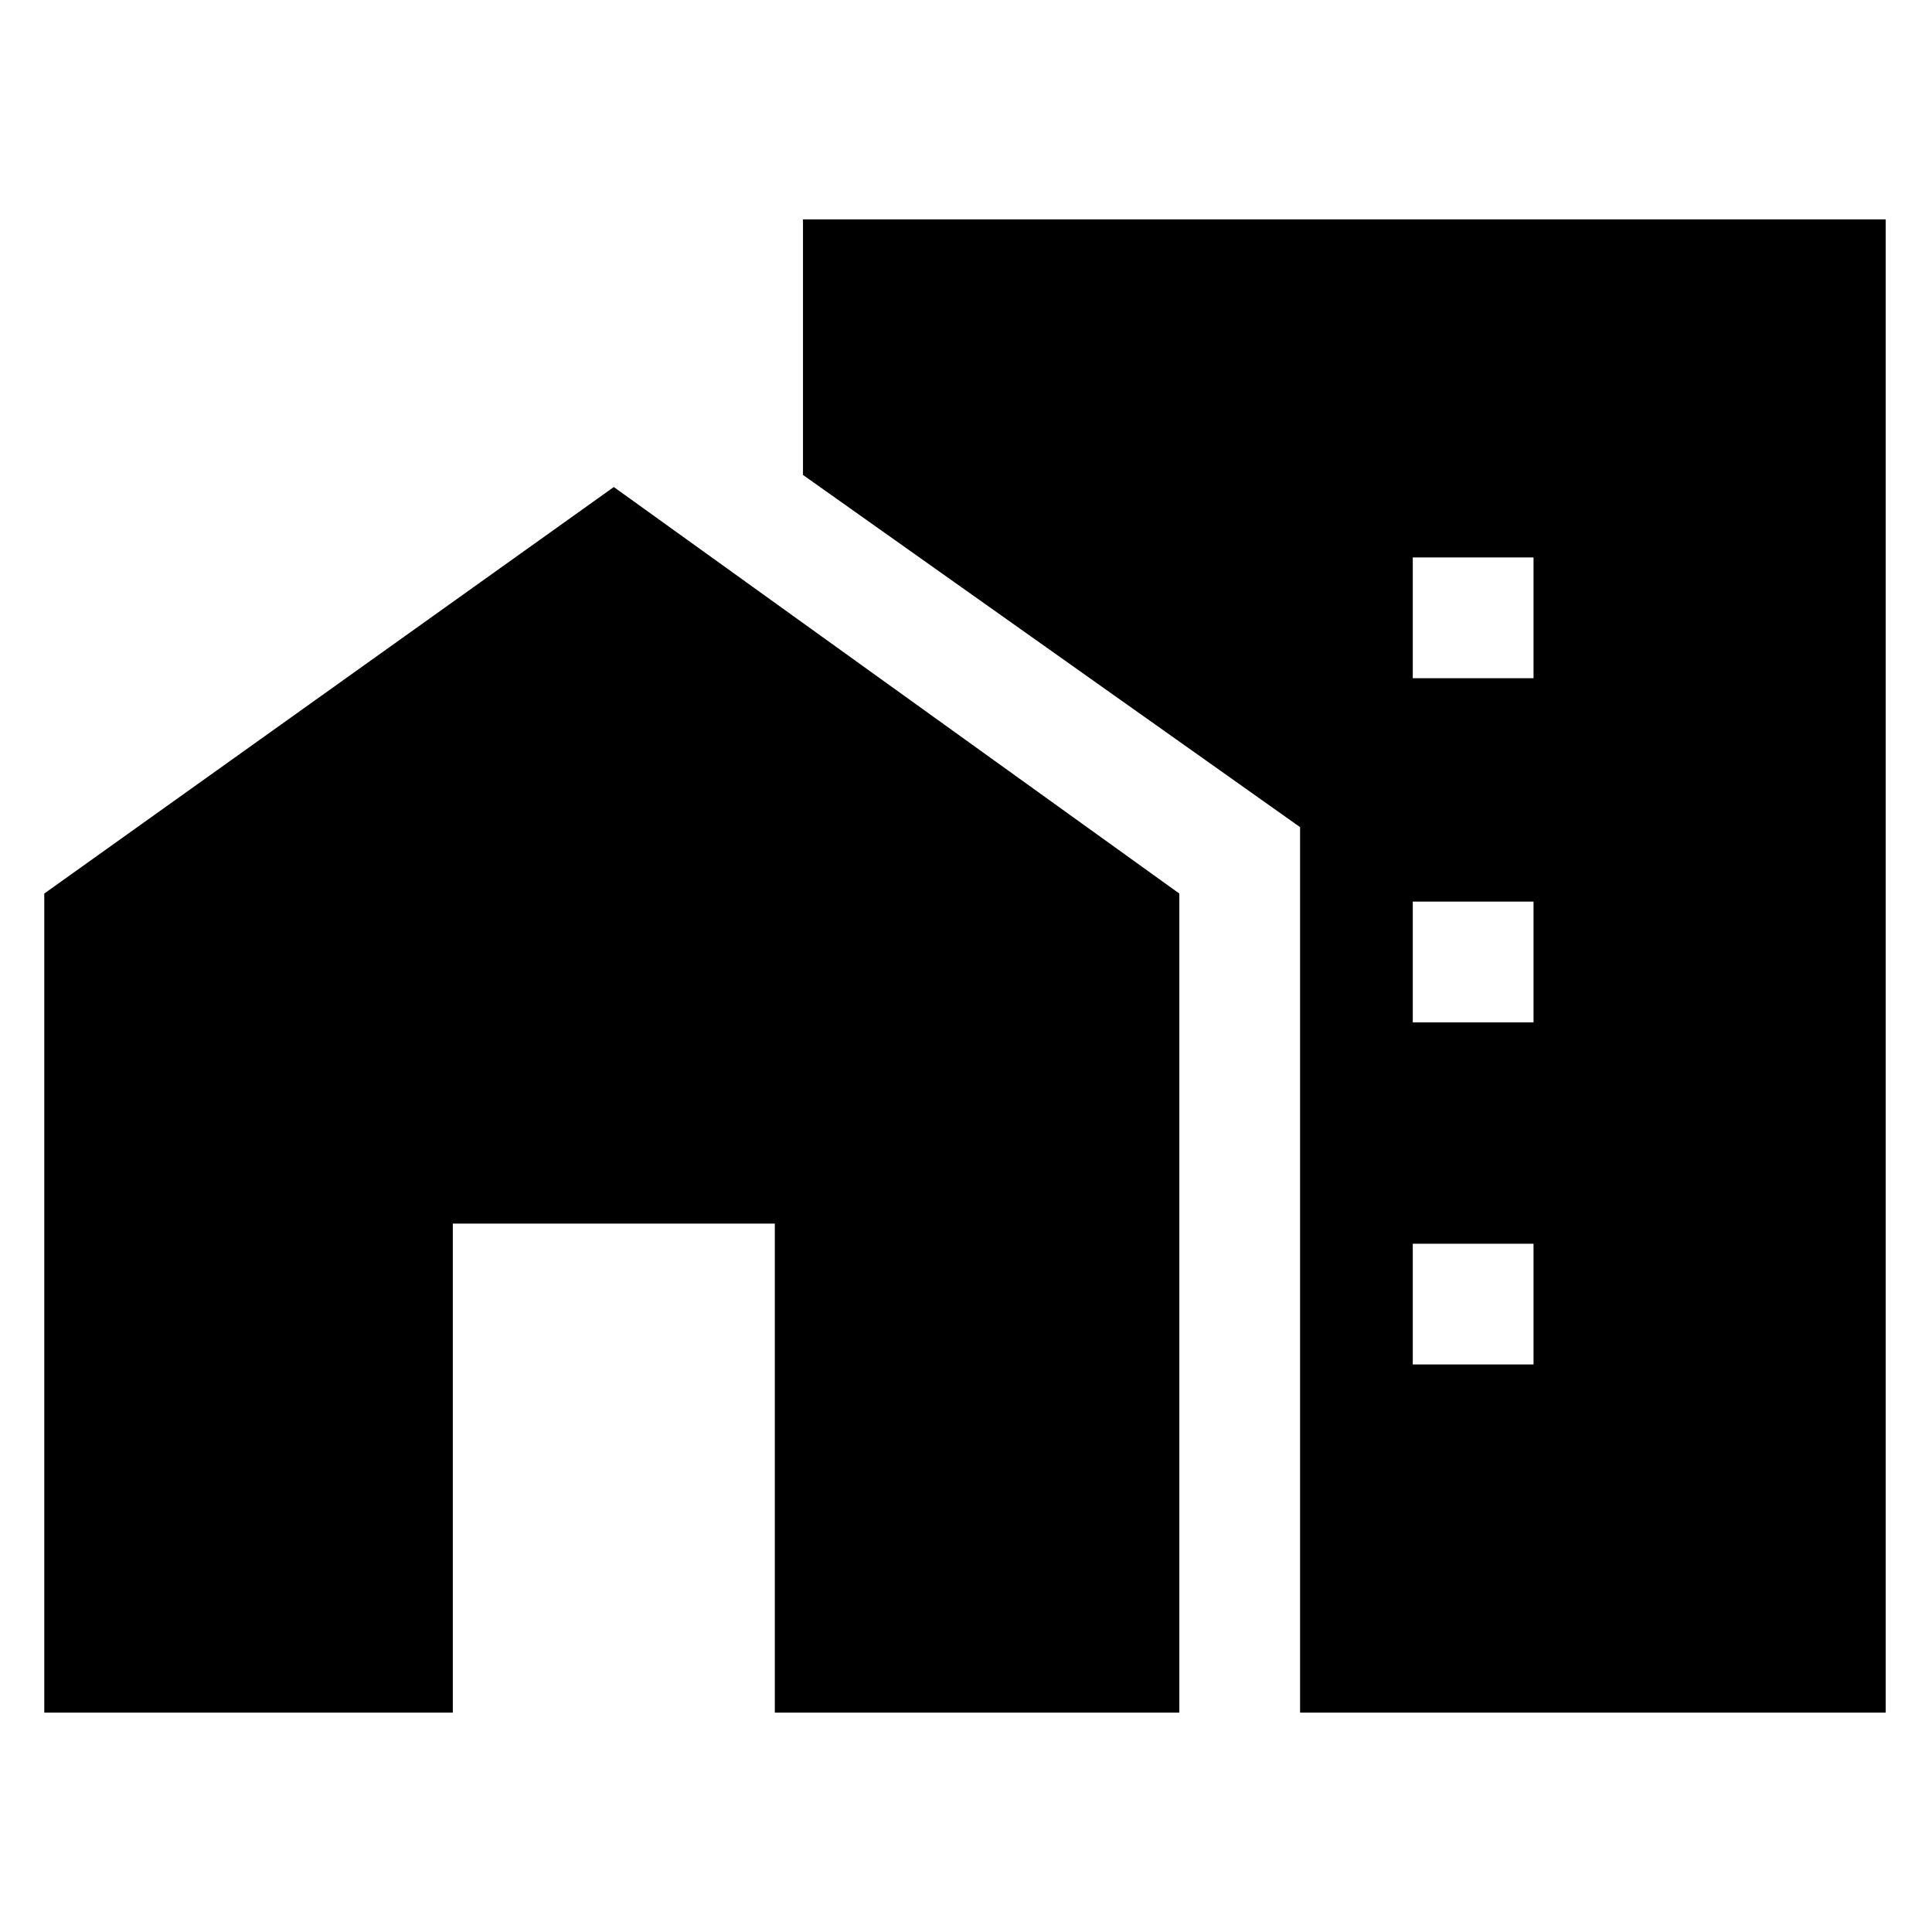 <svg xmlns="http://www.w3.org/2000/svg" width="48" height="48" viewBox="0 0 48 48"><path d="M35.1 16.85h3v-3h-3Zm0 8.55h3v-3h-3Zm0 8.5h3v-3h-3Zm-34 8.65V22.2l14.15-10.1L29.3 22.2v20.35H19.25V30.4h-8v12.15Zm31.2 0v-22L19.95 11.8V5.45h26.9v37.1Z"/></svg>